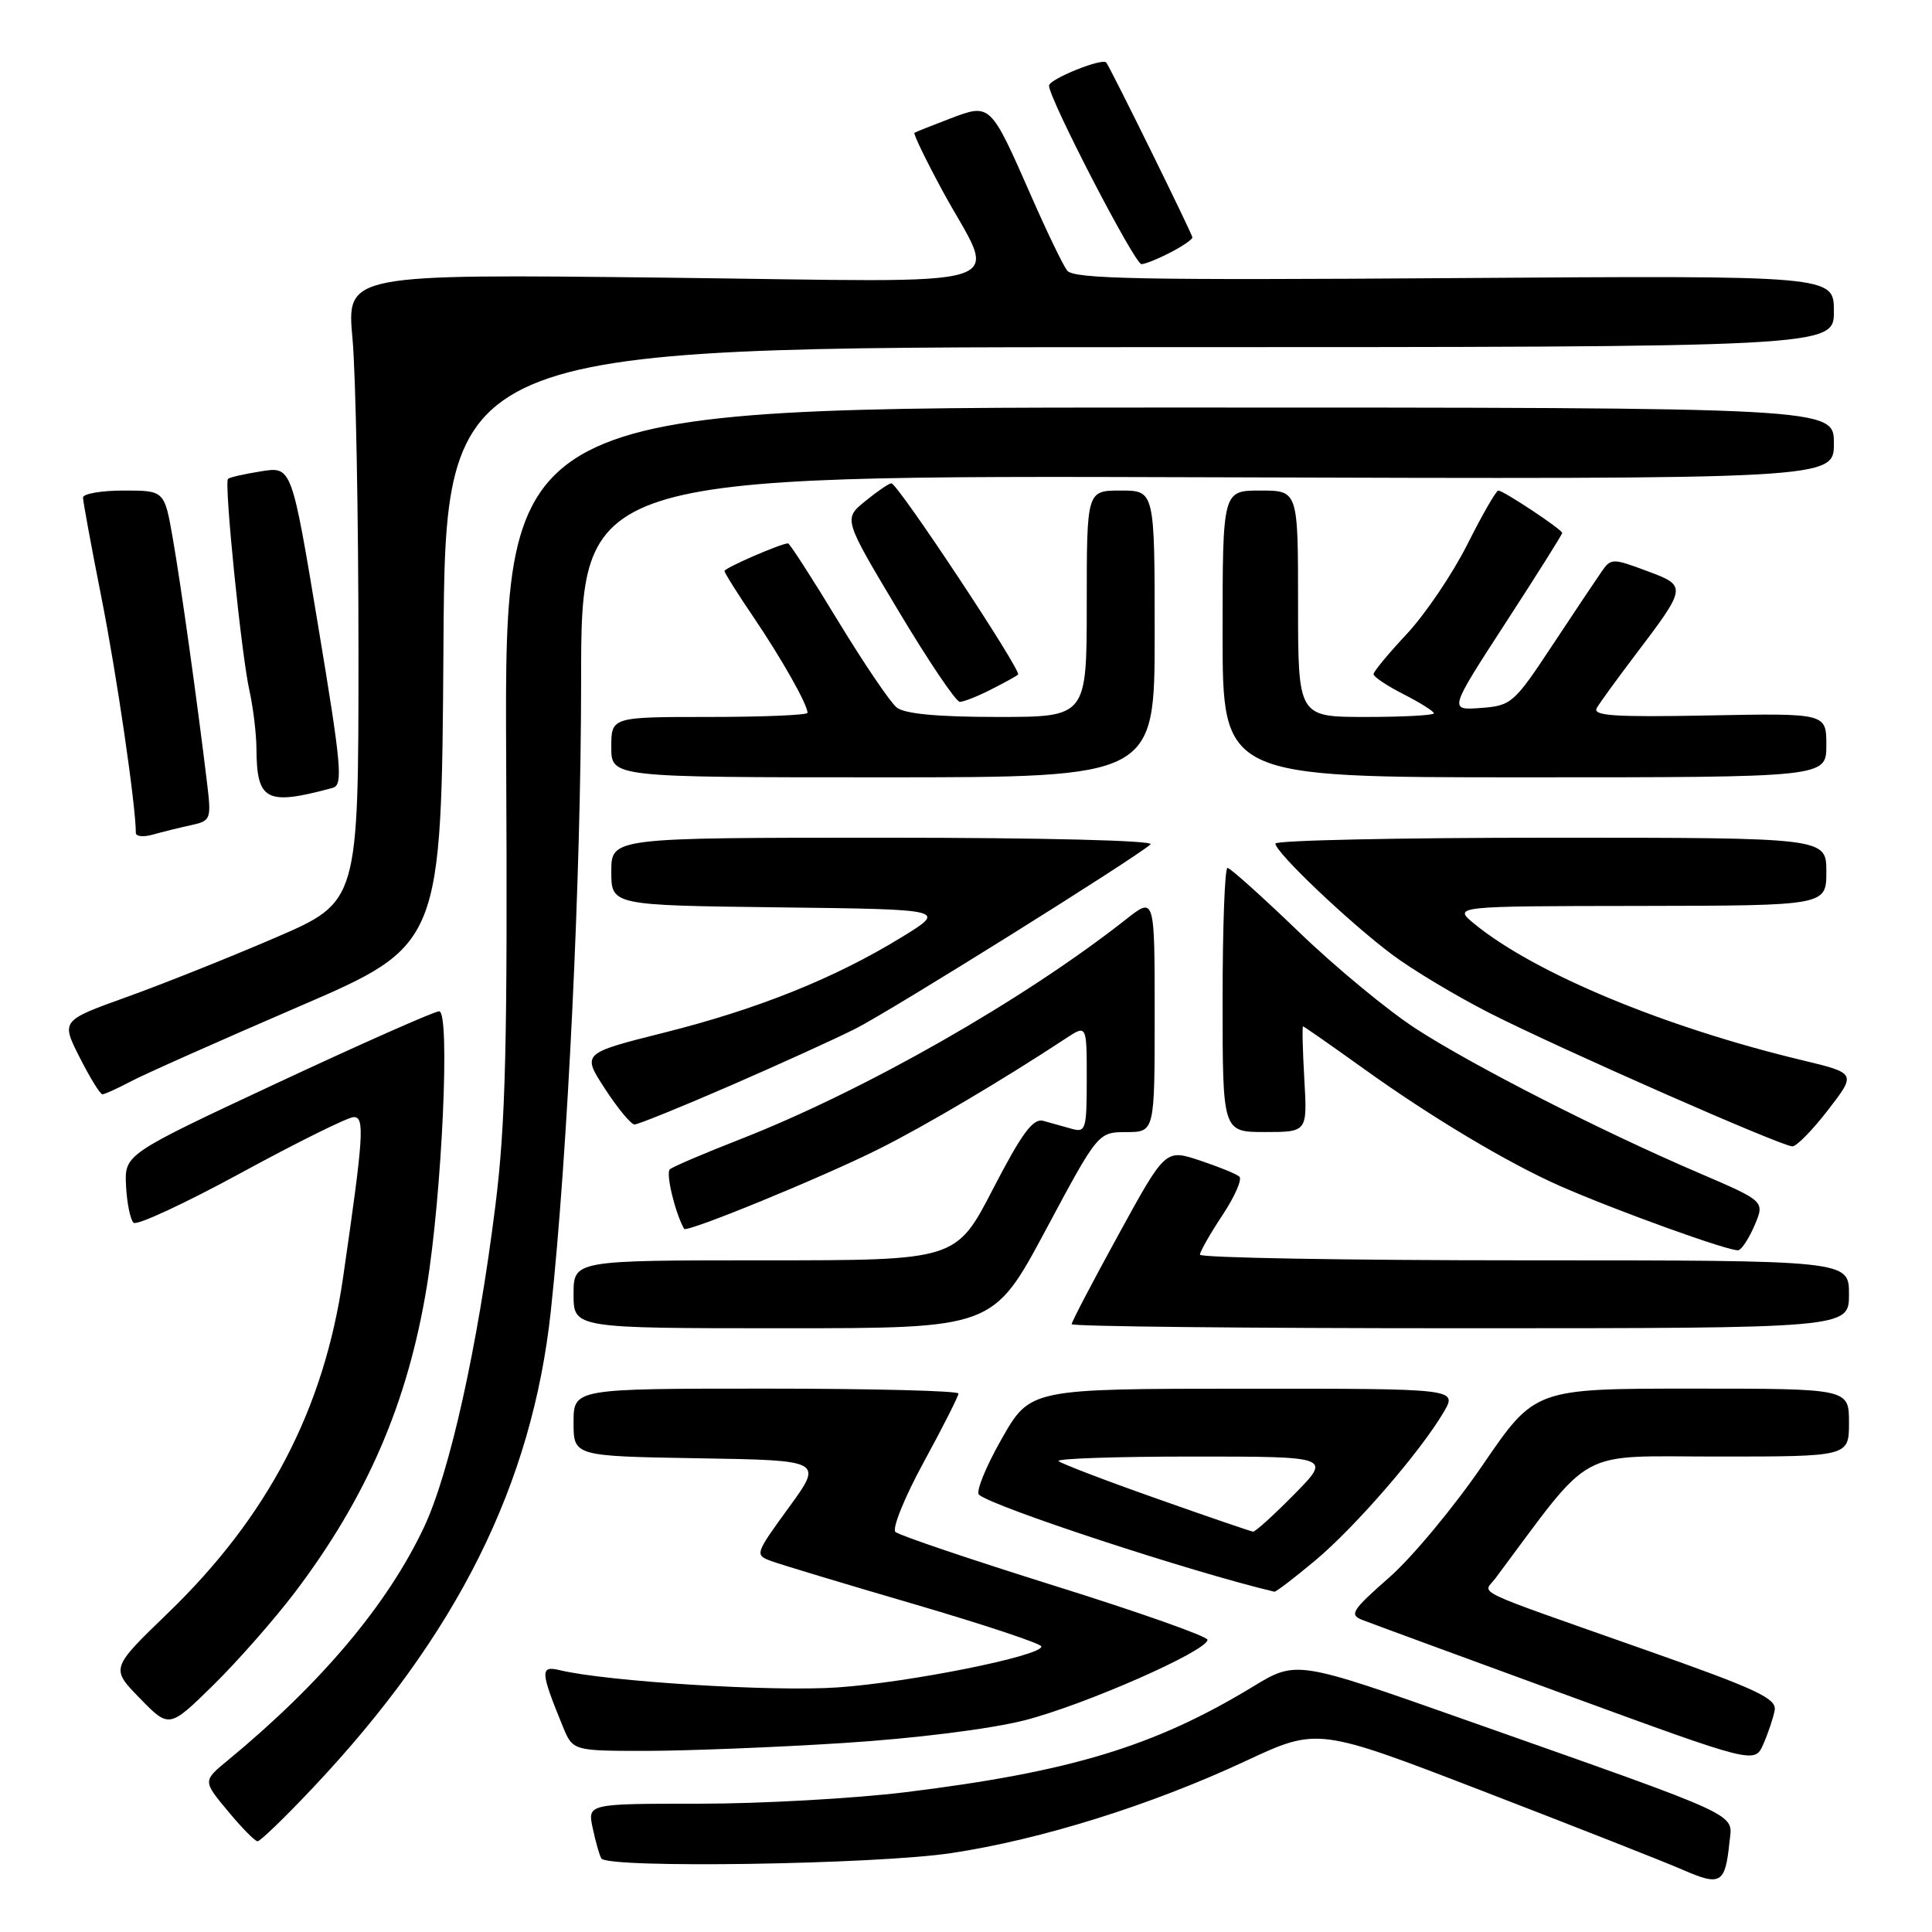 <?xml version="1.0" encoding="UTF-8" standalone="no"?>
<!DOCTYPE svg PUBLIC "-//W3C//DTD SVG 1.1//EN" "http://www.w3.org/Graphics/SVG/1.1/DTD/svg11.dtd" >
<svg xmlns="http://www.w3.org/2000/svg" xmlns:xlink="http://www.w3.org/1999/xlink" version="1.1" viewBox="0 0 256 256">
 <g >
 <path fill="currentColor"
d=" M 229.16 244.12 C 229.56 240.16 231.59 241.10 194.14 227.88 C 171.78 219.99 171.78 219.99 166.00 223.50 C 153.00 231.40 141.85 234.78 120.03 237.47 C 113.17 238.31 100.87 239.00 92.70 239.00 C 77.84 239.00 77.84 239.00 78.54 242.25 C 78.92 244.04 79.43 245.84 79.68 246.25 C 80.47 247.60 116.05 247.06 126.08 245.54 C 137.96 243.75 152.53 239.19 165.04 233.35 C 174.59 228.89 174.59 228.89 196.54 237.35 C 208.62 242.01 220.53 246.69 223.00 247.77 C 228.00 249.95 228.60 249.59 229.16 244.12 Z  M 41.46 236.89 C 60.57 216.64 70.52 196.70 72.99 173.69 C 75.22 152.97 77.00 115.95 77.00 90.28 C 77.00 62.98 77.00 62.98 160.00 63.24 C 243.00 63.50 243.00 63.50 243.00 58.75 C 243.00 54.00 243.00 54.00 154.92 54.00 C 66.85 54.00 66.85 54.00 67.07 100.25 C 67.26 138.45 67.01 148.82 65.63 159.84 C 63.30 178.46 59.59 195.14 56.18 202.37 C 51.35 212.61 42.58 223.03 30.19 233.25 C 26.87 235.98 26.87 235.98 30.19 239.97 C 32.01 242.17 33.78 243.97 34.13 243.98 C 34.47 243.99 37.78 240.80 41.46 236.89 Z  M 235.15 226.64 C 235.45 225.06 232.87 223.85 218.00 218.61 C 194.32 210.26 196.52 211.31 198.14 209.15 C 211.33 191.49 208.57 193.00 227.62 193.00 C 245.00 193.00 245.00 193.00 245.00 188.50 C 245.00 184.00 245.00 184.00 224.19 184.00 C 203.38 184.00 203.38 184.00 196.48 194.10 C 192.69 199.65 187.10 206.38 184.06 209.04 C 179.14 213.36 178.75 213.97 180.52 214.65 C 181.61 215.08 193.75 219.54 207.50 224.57 C 232.50 233.72 232.50 233.72 233.65 231.11 C 234.28 229.68 234.96 227.66 235.15 226.64 Z  M 111.72 230.96 C 121.21 230.36 131.17 229.11 135.72 227.96 C 143.66 225.94 160.00 218.75 160.00 217.28 C 160.00 216.83 150.89 213.61 139.75 210.13 C 128.61 206.64 119.12 203.43 118.65 202.99 C 118.18 202.55 119.86 198.39 122.40 193.74 C 124.93 189.10 127.00 185.01 127.00 184.65 C 127.00 184.29 115.53 184.00 101.50 184.00 C 76.00 184.00 76.00 184.00 76.00 188.48 C 76.00 192.95 76.00 192.95 92.54 193.23 C 109.08 193.50 109.08 193.50 104.51 199.77 C 100.02 205.95 99.99 206.04 102.23 206.86 C 103.48 207.32 112.03 209.90 121.24 212.59 C 130.45 215.29 137.99 217.80 137.99 218.17 C 138.01 219.42 120.53 222.93 111.00 223.59 C 102.46 224.19 80.38 222.81 74.14 221.30 C 71.55 220.67 71.60 221.50 74.57 228.75 C 75.90 232.00 75.90 232.00 85.70 232.00 C 91.09 231.99 102.80 231.53 111.72 230.96 Z  M 39.07 211.00 C 48.65 198.34 54.02 185.89 56.55 170.50 C 58.58 158.08 59.67 134.00 58.19 134.00 C 57.57 134.00 47.94 138.27 36.78 143.48 C 16.50 152.96 16.50 152.96 16.70 157.13 C 16.82 159.43 17.27 161.63 17.70 162.02 C 18.14 162.42 24.57 159.43 32.00 155.38 C 39.42 151.34 46.11 148.03 46.87 148.02 C 48.35 148.00 48.19 150.47 45.46 169.27 C 42.93 186.75 35.52 200.94 22.21 213.78 C 14.66 221.07 14.66 221.07 18.54 225.04 C 22.42 229.02 22.42 229.02 28.29 223.26 C 31.51 220.09 36.36 214.57 39.07 211.00 Z  M 174.29 206.76 C 179.61 202.30 188.25 192.32 191.31 187.09 C 193.11 184.00 193.11 184.00 164.81 184.01 C 136.50 184.02 136.50 184.02 132.72 190.67 C 130.63 194.34 129.28 197.66 129.72 198.05 C 131.42 199.62 157.85 208.30 168.86 210.91 C 169.06 210.96 171.50 209.09 174.29 206.76 Z  M 138.55 163.01 C 145.50 150.02 145.50 150.02 149.25 150.01 C 153.00 150.00 153.00 150.00 153.00 134.42 C 153.00 118.83 153.00 118.83 149.25 121.78 C 135.62 132.52 114.53 144.53 98.00 150.99 C 93.33 152.81 89.17 154.59 88.76 154.94 C 88.19 155.44 89.44 160.68 90.65 162.83 C 90.96 163.38 108.99 155.99 116.45 152.25 C 122.58 149.19 132.91 143.07 141.25 137.58 C 144.00 135.77 144.00 135.77 144.00 142.95 C 144.00 149.66 143.87 150.10 142.00 149.57 C 140.90 149.26 139.21 148.79 138.25 148.52 C 136.88 148.15 135.43 150.11 131.59 157.52 C 126.69 167.00 126.69 167.00 101.34 167.00 C 76.00 167.00 76.00 167.00 76.00 171.50 C 76.00 176.00 76.00 176.00 103.80 176.00 C 131.59 176.00 131.59 176.00 138.55 163.01 Z  M 245.00 171.50 C 245.00 167.00 245.00 167.00 202.00 167.00 C 178.35 167.00 159.00 166.66 159.00 166.25 C 159.01 165.84 160.34 163.49 161.98 161.02 C 163.61 158.56 164.62 156.26 164.22 155.91 C 163.83 155.55 161.46 154.59 158.96 153.76 C 154.42 152.26 154.42 152.26 148.21 163.59 C 144.79 169.82 142.00 175.16 142.00 175.46 C 142.00 175.76 165.18 176.00 193.50 176.00 C 245.00 176.00 245.00 176.00 245.00 171.50 Z  M 232.52 162.30 C 233.83 159.17 233.83 159.17 225.17 155.45 C 212.30 149.94 195.40 141.33 187.71 136.37 C 183.97 133.96 176.95 128.16 172.11 123.49 C 167.26 118.82 163.00 115.00 162.65 115.00 C 162.29 115.00 162.00 122.88 162.00 132.50 C 162.00 150.00 162.00 150.00 167.61 150.00 C 173.23 150.00 173.23 150.00 172.83 143.00 C 172.61 139.15 172.53 136.00 172.66 136.00 C 172.78 136.00 176.39 138.52 180.67 141.59 C 189.68 148.06 199.82 154.11 206.69 157.14 C 214.16 160.43 229.41 165.92 230.35 165.66 C 230.82 165.54 231.79 164.02 232.52 162.30 Z  M 242.24 147.06 C 245.98 142.21 245.98 142.21 238.74 140.47 C 220.53 136.10 203.37 128.96 195.38 122.43 C 192.50 120.07 192.50 120.07 217.25 120.04 C 242.00 120.00 242.00 120.00 242.00 115.50 C 242.00 111.00 242.00 111.00 205.50 111.00 C 185.43 111.00 169.00 111.35 169.00 111.78 C 169.00 112.94 178.73 122.19 184.43 126.46 C 187.14 128.50 192.99 132.00 197.43 134.26 C 206.76 138.99 236.02 151.88 237.50 151.90 C 238.05 151.91 240.18 149.73 242.24 147.06 Z  M 96.71 143.88 C 103.19 141.06 110.68 137.66 113.35 136.31 C 118.07 133.93 150.56 113.63 152.45 111.88 C 153.00 111.37 138.08 111.00 117.20 111.00 C 81.00 111.00 81.00 111.00 81.00 115.48 C 81.00 119.96 81.00 119.96 103.25 120.23 C 125.50 120.50 125.50 120.50 119.40 124.23 C 110.56 129.64 100.42 133.71 88.00 136.83 C 77.10 139.57 77.10 139.57 80.17 144.28 C 81.86 146.88 83.62 149.00 84.08 149.00 C 84.54 149.00 90.22 146.70 96.71 143.88 Z  M 17.30 143.31 C 19.06 142.37 29.05 137.93 39.50 133.42 C 58.50 125.24 58.50 125.24 58.76 85.62 C 59.02 46.00 59.02 46.00 151.01 46.00 C 243.00 46.00 243.00 46.00 243.00 41.25 C 243.00 36.50 243.00 36.50 192.71 36.85 C 151.28 37.14 142.24 36.97 141.40 35.85 C 140.84 35.11 138.70 30.68 136.65 26.00 C 131.21 13.63 131.26 13.68 125.90 15.71 C 123.48 16.63 121.35 17.48 121.17 17.60 C 121.00 17.72 122.64 21.12 124.82 25.16 C 132.17 38.73 136.50 37.35 88.07 36.79 C 45.92 36.31 45.92 36.31 46.71 44.90 C 47.14 49.63 47.50 68.35 47.50 86.50 C 47.50 119.50 47.50 119.50 36.50 124.24 C 30.45 126.85 21.58 130.39 16.79 132.11 C 8.09 135.24 8.09 135.24 10.56 140.12 C 11.92 142.80 13.27 145.00 13.57 145.00 C 13.86 145.00 15.54 144.24 17.30 143.31 Z  M 25.27 109.35 C 27.96 108.76 28.02 108.60 27.42 103.62 C 26.13 92.93 23.97 77.47 22.90 71.36 C 21.79 65.00 21.79 65.00 16.40 65.00 C 13.43 65.00 11.00 65.42 11.00 65.93 C 11.00 66.45 12.10 72.41 13.44 79.18 C 15.45 89.30 17.99 106.66 18.00 110.37 C 18.00 110.84 19.01 110.94 20.25 110.59 C 21.49 110.24 23.75 109.68 25.27 109.35 Z  M 44.08 104.40 C 45.48 104.02 45.25 101.53 42.15 82.89 C 38.65 61.80 38.65 61.80 34.61 62.45 C 32.39 62.80 30.41 63.25 30.21 63.45 C 29.68 63.99 31.99 86.82 33.05 91.50 C 33.54 93.70 33.96 97.15 33.98 99.17 C 34.02 106.14 35.26 106.78 44.08 104.40 Z  M 153.00 84.00 C 153.00 65.00 153.00 65.00 148.50 65.00 C 144.00 65.00 144.00 65.00 144.00 80.00 C 144.00 95.00 144.00 95.00 132.19 95.00 C 124.24 95.00 119.87 94.59 118.82 93.75 C 117.96 93.06 114.46 87.89 111.03 82.25 C 107.61 76.61 104.63 72.00 104.42 72.00 C 103.50 72.00 96.00 75.26 96.00 75.66 C 96.00 75.91 97.73 78.67 99.86 81.80 C 103.62 87.36 107.00 93.35 107.00 94.45 C 107.00 94.75 101.15 95.00 94.00 95.00 C 81.00 95.00 81.00 95.00 81.00 99.00 C 81.00 103.00 81.00 103.00 117.00 103.00 C 153.00 103.00 153.00 103.00 153.00 84.00 Z  M 242.00 98.75 C 242.00 94.50 242.00 94.50 226.41 94.80 C 213.83 95.04 210.97 94.85 211.59 93.80 C 212.01 93.08 214.23 90.03 216.52 87.00 C 223.59 77.68 223.59 77.65 218.18 75.64 C 213.70 73.97 213.45 73.97 212.25 75.70 C 211.56 76.69 208.61 81.10 205.70 85.50 C 200.61 93.21 200.26 93.51 196.20 93.81 C 191.98 94.12 191.98 94.12 199.49 82.55 C 203.62 76.19 207.00 70.82 207.00 70.62 C 207.00 70.17 199.22 65.00 198.53 65.00 C 198.25 65.00 196.41 68.20 194.44 72.12 C 192.47 76.04 188.86 81.37 186.43 83.98 C 183.99 86.58 182.00 88.99 182.00 89.33 C 182.00 89.68 183.80 90.88 186.00 92.00 C 188.20 93.12 190.00 94.26 190.00 94.52 C 190.00 94.78 185.95 95.00 181.00 95.00 C 172.00 95.00 172.00 95.00 172.00 80.00 C 172.00 65.00 172.00 65.00 167.00 65.00 C 162.00 65.00 162.00 65.00 162.00 84.00 C 162.00 103.00 162.00 103.00 202.00 103.00 C 242.00 103.00 242.00 103.00 242.00 98.75 Z  M 131.30 91.37 C 133.06 90.48 134.68 89.59 134.90 89.39 C 135.42 88.92 118.91 63.99 118.11 64.04 C 117.77 64.06 116.21 65.13 114.63 66.42 C 111.76 68.76 111.76 68.76 119.01 80.88 C 123.00 87.55 126.67 93.00 127.18 93.00 C 127.68 93.00 129.54 92.27 131.30 91.37 Z  M 155.05 33.47 C 156.67 32.64 158.00 31.73 158.00 31.46 C 158.00 31.03 147.08 8.86 146.58 8.28 C 146.04 7.65 139.00 10.49 139.00 11.35 C 139.00 13.08 150.35 35.00 151.25 35.00 C 151.72 35.00 153.43 34.31 155.05 33.47 Z  M 153.18 198.54 C 146.40 196.15 140.59 193.92 140.26 193.60 C 139.94 193.27 147.94 193.00 158.05 193.00 C 176.42 193.00 176.42 193.00 171.50 198.00 C 168.79 200.75 166.33 202.98 166.04 202.95 C 165.74 202.92 159.96 200.94 153.18 198.54 Z "/>
</g>
</svg>